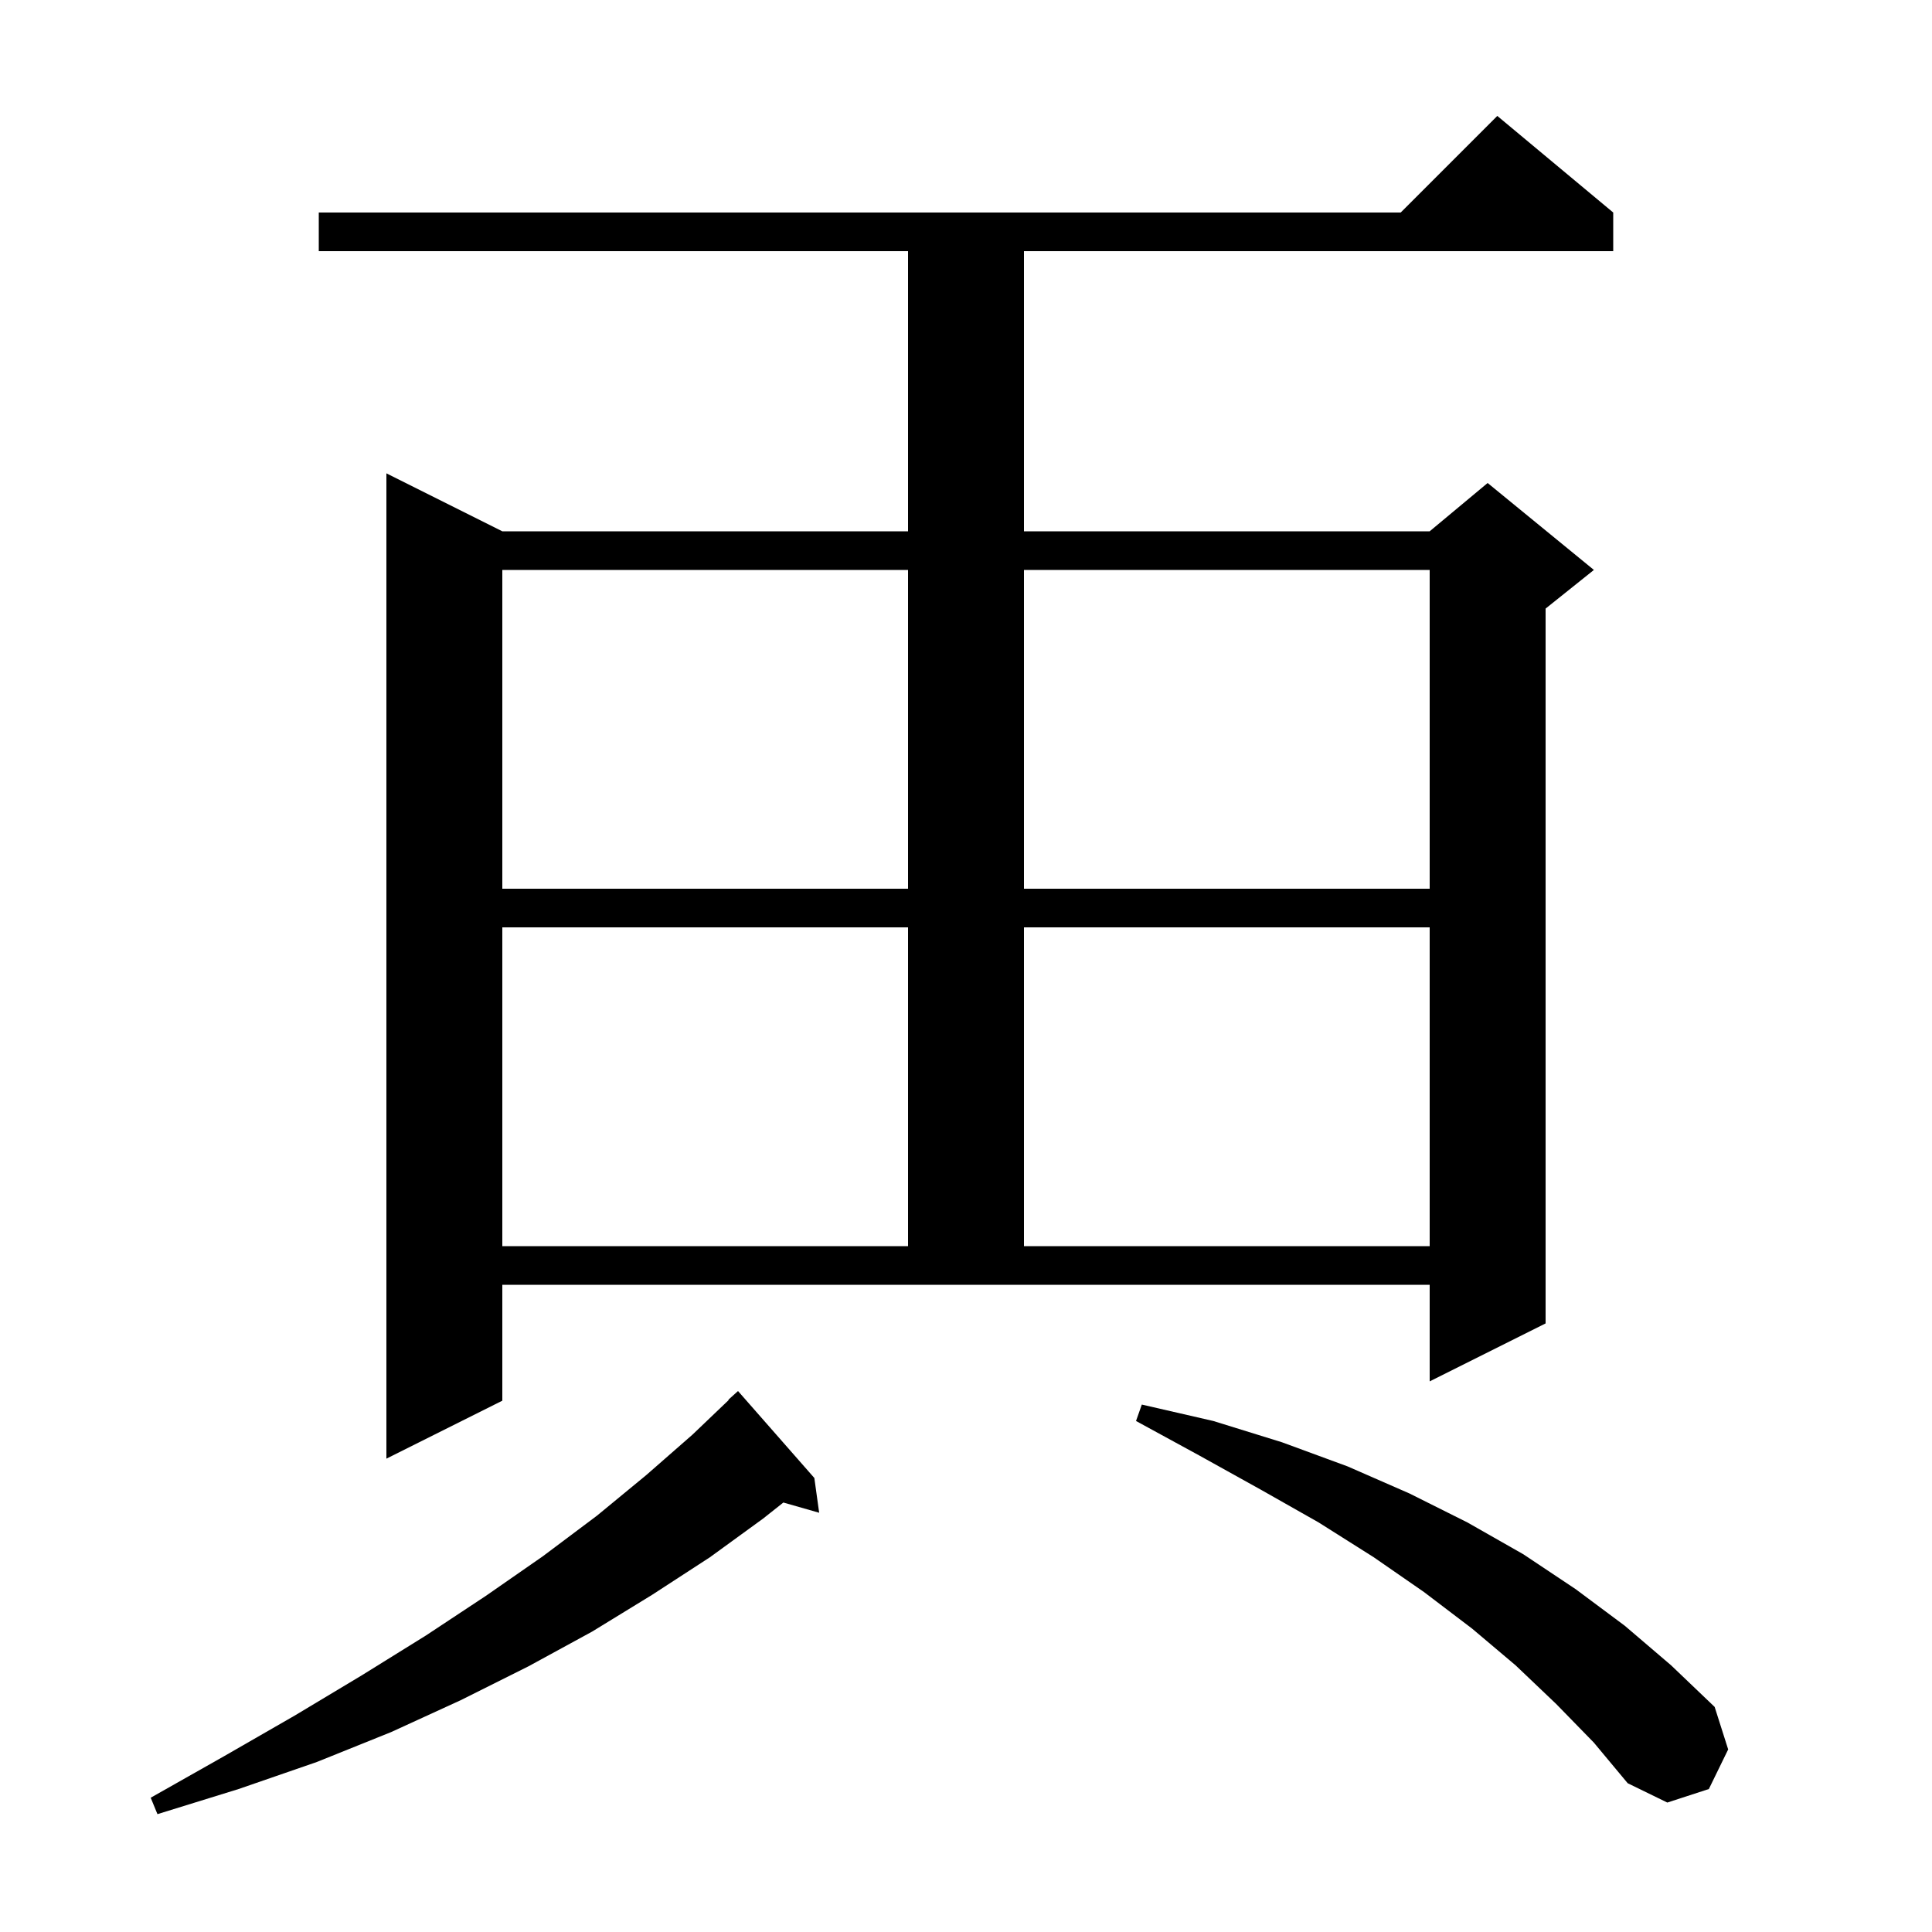 <svg xmlns="http://www.w3.org/2000/svg" xmlns:xlink="http://www.w3.org/1999/xlink" version="1.1" baseProfile="full" viewBox="0 0 200 200" width="200" height="200">
<g fill="black">
<path d="M 84.3 153.0 L 84.8 156.6 L 81.094 155.541 L 79.0 157.2 L 73.5 161.2 L 67.5 165.1 L 61.3 168.9 L 54.7 172.5 L 47.7 176.0 L 40.5 179.3 L 32.8 182.4 L 24.7 185.2 L 16.3 187.8 L 15.6 186.1 L 23.2 181.8 L 30.5 177.6 L 37.5 173.4 L 44.1 169.3 L 50.3 165.2 L 56.2 161.1 L 61.8 156.9 L 66.9 152.7 L 71.7 148.5 L 75.435 144.931 L 75.4 144.9 L 76.4 144.0 Z M 161.1 176.4 L 156.9 172.4 L 152.4 168.6 L 147.4 164.8 L 142.2 161.2 L 136.5 157.6 L 130.5 154.2 L 124.2 150.7 L 117.6 147.1 L 118.2 145.4 L 125.6 147.1 L 132.7 149.3 L 139.5 151.8 L 145.9 154.6 L 151.9 157.6 L 157.7 160.9 L 163.1 164.5 L 168.2 168.3 L 173.0 172.4 L 177.5 176.7 L 178.9 181.1 L 176.9 185.2 L 172.6 186.6 L 168.5 184.6 L 165.0 180.4 Z M 52.0 145.0 L 40.0 151.0 L 40.0 49.0 L 52.0 55.0 L 94.0 55.0 L 94.0 26.0 L 33.0 26.0 L 33.0 22.0 L 145.0 22.0 L 155.0 12.0 L 167.0 22.0 L 167.0 26.0 L 106.0 26.0 L 106.0 55.0 L 148.0 55.0 L 154.0 50.0 L 165.0 59.0 L 160.0 63.0 L 160.0 137.0 L 148.0 143.0 L 148.0 133.0 L 52.0 133.0 Z M 52.0 96.0 L 52.0 129.0 L 94.0 129.0 L 94.0 96.0 Z M 106.0 96.0 L 106.0 129.0 L 148.0 129.0 L 148.0 96.0 Z M 52.0 59.0 L 52.0 92.0 L 94.0 92.0 L 94.0 59.0 Z M 106.0 59.0 L 106.0 92.0 L 148.0 92.0 L 148.0 59.0 Z " />
</g>
</svg>
